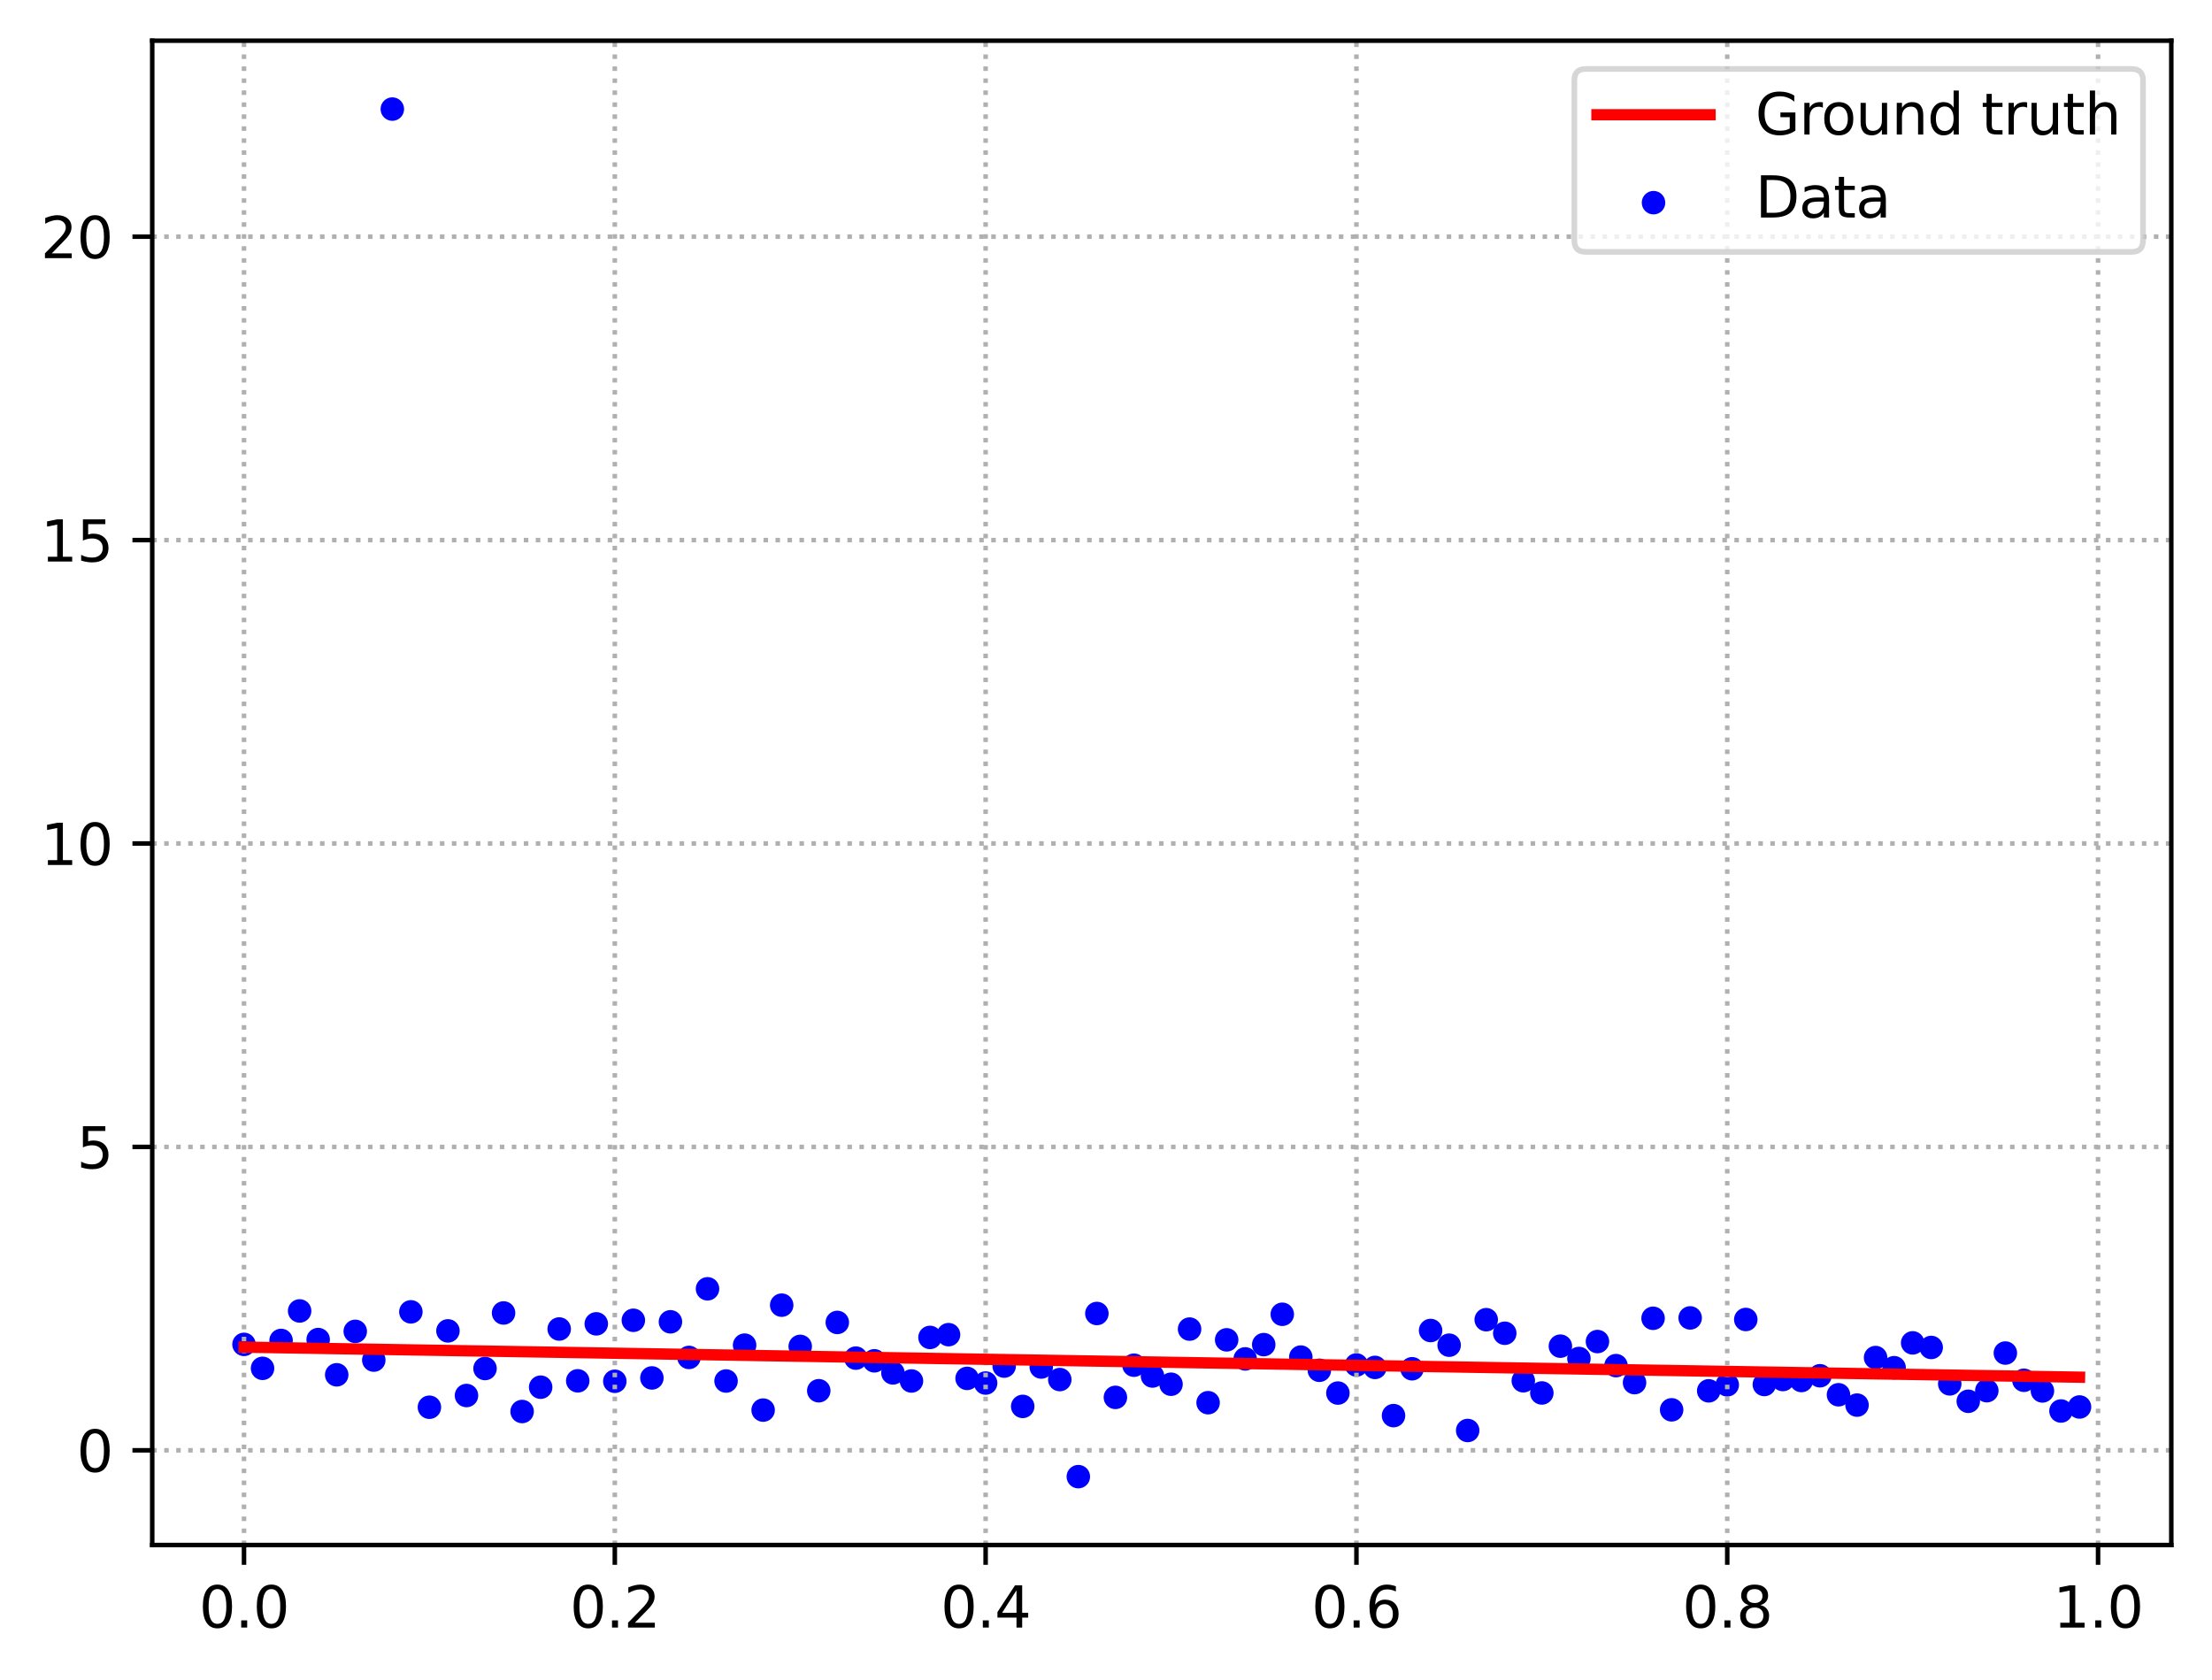 <?xml version="1.0" encoding="utf-8" standalone="no"?>
<!DOCTYPE svg PUBLIC "-//W3C//DTD SVG 1.1//EN"
  "http://www.w3.org/Graphics/SVG/1.1/DTD/svg11.dtd">
<svg xmlns:xlink="http://www.w3.org/1999/xlink" width="391.245pt" height="297.19pt" viewBox="0 0 391.245 297.19" xmlns="http://www.w3.org/2000/svg" version="1.1">
 <defs>
  <style type="text/css">*{stroke-linejoin: round; stroke-linecap: butt}</style>
 </defs>
 <g id="figure_1">
  <g id="patch_1">
   <path d="M 0 297.19 
L 391.245 297.19 
L 391.245 0 
L 0 0 
z
" style="fill: #ffffff"/>
  </g>
  <g id="axes_1">
   <g id="patch_2">
    <path d="M 26.925 273.312 
L 384.045 273.312 
L 384.045 7.2 
L 26.925 7.2 
z
" style="fill: #ffffff"/>
   </g>
   <g id="PathCollection_1">
    <defs>
     <path id="m9094dbab31" d="M 0 1.581 
C 0.419 1.581 0.822 1.415 1.118 1.118 
C 1.415 0.822 1.581 0.419 1.581 0 
C 1.581 -0.419 1.415 -0.822 1.118 -1.118 
C 0.822 -1.415 0.419 -1.581 0 -1.581 
C -0.419 -1.581 -0.822 -1.415 -1.118 -1.118 
C -1.415 -0.822 -1.581 -0.419 -1.581 0 
C -1.581 0.419 -1.415 0.822 -1.118 1.118 
C -0.822 1.415 -0.419 1.581 0 1.581 
z
" style="stroke: #0000ff"/>
    </defs>
    <g clip-path="url(#p21c4090e4f)">
     <use xlink:href="#m9094dbab31" x="43.158" y="237.818" style="fill: #0000ff; stroke: #0000ff"/>
     <use xlink:href="#m9094dbab31" x="46.437" y="242.057" style="fill: #0000ff; stroke: #0000ff"/>
     <use xlink:href="#m9094dbab31" x="49.716" y="237.123" style="fill: #0000ff; stroke: #0000ff"/>
     <use xlink:href="#m9094dbab31" x="52.996" y="231.905" style="fill: #0000ff; stroke: #0000ff"/>
     <use xlink:href="#m9094dbab31" x="56.275" y="236.967" style="fill: #0000ff; stroke: #0000ff"/>
     <use xlink:href="#m9094dbab31" x="59.554" y="243.201" style="fill: #0000ff; stroke: #0000ff"/>
     <use xlink:href="#m9094dbab31" x="62.834" y="235.516" style="fill: #0000ff; stroke: #0000ff"/>
     <use xlink:href="#m9094dbab31" x="66.113" y="240.599" style="fill: #0000ff; stroke: #0000ff"/>
     <use xlink:href="#m9094dbab31" x="69.392" y="19.296" style="fill: #0000ff; stroke: #0000ff"/>
     <use xlink:href="#m9094dbab31" x="72.672" y="232.065" style="fill: #0000ff; stroke: #0000ff"/>
     <use xlink:href="#m9094dbab31" x="75.951" y="248.938" style="fill: #0000ff; stroke: #0000ff"/>
     <use xlink:href="#m9094dbab31" x="79.23" y="235.431" style="fill: #0000ff; stroke: #0000ff"/>
     <use xlink:href="#m9094dbab31" x="82.51" y="246.865" style="fill: #0000ff; stroke: #0000ff"/>
     <use xlink:href="#m9094dbab31" x="85.789" y="242.089" style="fill: #0000ff; stroke: #0000ff"/>
     <use xlink:href="#m9094dbab31" x="89.068" y="232.262" style="fill: #0000ff; stroke: #0000ff"/>
     <use xlink:href="#m9094dbab31" x="92.348" y="249.694" style="fill: #0000ff; stroke: #0000ff"/>
     <use xlink:href="#m9094dbab31" x="95.627" y="245.392" style="fill: #0000ff; stroke: #0000ff"/>
     <use xlink:href="#m9094dbab31" x="98.906" y="235.097" style="fill: #0000ff; stroke: #0000ff"/>
     <use xlink:href="#m9094dbab31" x="102.186" y="244.267" style="fill: #0000ff; stroke: #0000ff"/>
     <use xlink:href="#m9094dbab31" x="105.465" y="234.186" style="fill: #0000ff; stroke: #0000ff"/>
     <use xlink:href="#m9094dbab31" x="108.745" y="244.346" style="fill: #0000ff; stroke: #0000ff"/>
     <use xlink:href="#m9094dbab31" x="112.024" y="233.556" style="fill: #0000ff; stroke: #0000ff"/>
     <use xlink:href="#m9094dbab31" x="115.303" y="243.754" style="fill: #0000ff; stroke: #0000ff"/>
     <use xlink:href="#m9094dbab31" x="118.583" y="233.825" style="fill: #0000ff; stroke: #0000ff"/>
     <use xlink:href="#m9094dbab31" x="121.862" y="240.128" style="fill: #0000ff; stroke: #0000ff"/>
     <use xlink:href="#m9094dbab31" x="125.141" y="227.989" style="fill: #0000ff; stroke: #0000ff"/>
     <use xlink:href="#m9094dbab31" x="128.421" y="244.299" style="fill: #0000ff; stroke: #0000ff"/>
     <use xlink:href="#m9094dbab31" x="131.7" y="237.954" style="fill: #0000ff; stroke: #0000ff"/>
     <use xlink:href="#m9094dbab31" x="134.979" y="249.444" style="fill: #0000ff; stroke: #0000ff"/>
     <use xlink:href="#m9094dbab31" x="138.259" y="230.88" style="fill: #0000ff; stroke: #0000ff"/>
     <use xlink:href="#m9094dbab31" x="141.538" y="238.176" style="fill: #0000ff; stroke: #0000ff"/>
     <use xlink:href="#m9094dbab31" x="144.817" y="246.02" style="fill: #0000ff; stroke: #0000ff"/>
     <use xlink:href="#m9094dbab31" x="148.097" y="233.936" style="fill: #0000ff; stroke: #0000ff"/>
     <use xlink:href="#m9094dbab31" x="151.376" y="240.249" style="fill: #0000ff; stroke: #0000ff"/>
     <use xlink:href="#m9094dbab31" x="154.655" y="240.726" style="fill: #0000ff; stroke: #0000ff"/>
     <use xlink:href="#m9094dbab31" x="157.935" y="242.862" style="fill: #0000ff; stroke: #0000ff"/>
     <use xlink:href="#m9094dbab31" x="161.214" y="244.292" style="fill: #0000ff; stroke: #0000ff"/>
     <use xlink:href="#m9094dbab31" x="164.493" y="236.589" style="fill: #0000ff; stroke: #0000ff"/>
     <use xlink:href="#m9094dbab31" x="167.773" y="236.099" style="fill: #0000ff; stroke: #0000ff"/>
     <use xlink:href="#m9094dbab31" x="171.052" y="243.835" style="fill: #0000ff; stroke: #0000ff"/>
     <use xlink:href="#m9094dbab31" x="174.331" y="244.659" style="fill: #0000ff; stroke: #0000ff"/>
     <use xlink:href="#m9094dbab31" x="177.611" y="241.656" style="fill: #0000ff; stroke: #0000ff"/>
     <use xlink:href="#m9094dbab31" x="180.89" y="248.791" style="fill: #0000ff; stroke: #0000ff"/>
     <use xlink:href="#m9094dbab31" x="184.169" y="241.825" style="fill: #0000ff; stroke: #0000ff"/>
     <use xlink:href="#m9094dbab31" x="187.449" y="244.043" style="fill: #0000ff; stroke: #0000ff"/>
     <use xlink:href="#m9094dbab31" x="190.728" y="261.216" style="fill: #0000ff; stroke: #0000ff"/>
     <use xlink:href="#m9094dbab31" x="194.007" y="232.355" style="fill: #0000ff; stroke: #0000ff"/>
     <use xlink:href="#m9094dbab31" x="197.287" y="247.194" style="fill: #0000ff; stroke: #0000ff"/>
     <use xlink:href="#m9094dbab31" x="200.566" y="241.501" style="fill: #0000ff; stroke: #0000ff"/>
     <use xlink:href="#m9094dbab31" x="203.845" y="243.413" style="fill: #0000ff; stroke: #0000ff"/>
     <use xlink:href="#m9094dbab31" x="207.125" y="244.868" style="fill: #0000ff; stroke: #0000ff"/>
     <use xlink:href="#m9094dbab31" x="210.404" y="235.113" style="fill: #0000ff; stroke: #0000ff"/>
     <use xlink:href="#m9094dbab31" x="213.683" y="248.135" style="fill: #0000ff; stroke: #0000ff"/>
     <use xlink:href="#m9094dbab31" x="216.963" y="237.015" style="fill: #0000ff; stroke: #0000ff"/>
     <use xlink:href="#m9094dbab31" x="220.242" y="240.388" style="fill: #0000ff; stroke: #0000ff"/>
     <use xlink:href="#m9094dbab31" x="223.521" y="237.863" style="fill: #0000ff; stroke: #0000ff"/>
     <use xlink:href="#m9094dbab31" x="226.801" y="232.494" style="fill: #0000ff; stroke: #0000ff"/>
     <use xlink:href="#m9094dbab31" x="230.08" y="240.068" style="fill: #0000ff; stroke: #0000ff"/>
     <use xlink:href="#m9094dbab31" x="233.359" y="242.401" style="fill: #0000ff; stroke: #0000ff"/>
     <use xlink:href="#m9094dbab31" x="236.639" y="246.43" style="fill: #0000ff; stroke: #0000ff"/>
     <use xlink:href="#m9094dbab31" x="239.918" y="241.462" style="fill: #0000ff; stroke: #0000ff"/>
     <use xlink:href="#m9094dbab31" x="243.197" y="241.895" style="fill: #0000ff; stroke: #0000ff"/>
     <use xlink:href="#m9094dbab31" x="246.477" y="250.42" style="fill: #0000ff; stroke: #0000ff"/>
     <use xlink:href="#m9094dbab31" x="249.756" y="242.133" style="fill: #0000ff; stroke: #0000ff"/>
     <use xlink:href="#m9094dbab31" x="253.035" y="235.365" style="fill: #0000ff; stroke: #0000ff"/>
     <use xlink:href="#m9094dbab31" x="256.315" y="237.961" style="fill: #0000ff; stroke: #0000ff"/>
     <use xlink:href="#m9094dbab31" x="259.594" y="253.051" style="fill: #0000ff; stroke: #0000ff"/>
     <use xlink:href="#m9094dbab31" x="262.873" y="233.451" style="fill: #0000ff; stroke: #0000ff"/>
     <use xlink:href="#m9094dbab31" x="266.153" y="235.852" style="fill: #0000ff; stroke: #0000ff"/>
     <use xlink:href="#m9094dbab31" x="269.432" y="244.256" style="fill: #0000ff; stroke: #0000ff"/>
     <use xlink:href="#m9094dbab31" x="272.711" y="246.413" style="fill: #0000ff; stroke: #0000ff"/>
     <use xlink:href="#m9094dbab31" x="275.991" y="238.134" style="fill: #0000ff; stroke: #0000ff"/>
     <use xlink:href="#m9094dbab31" x="279.27" y="240.316" style="fill: #0000ff; stroke: #0000ff"/>
     <use xlink:href="#m9094dbab31" x="282.549" y="237.319" style="fill: #0000ff; stroke: #0000ff"/>
     <use xlink:href="#m9094dbab31" x="285.829" y="241.577" style="fill: #0000ff; stroke: #0000ff"/>
     <use xlink:href="#m9094dbab31" x="289.108" y="244.585" style="fill: #0000ff; stroke: #0000ff"/>
     <use xlink:href="#m9094dbab31" x="292.387" y="233.201" style="fill: #0000ff; stroke: #0000ff"/>
     <use xlink:href="#m9094dbab31" x="295.667" y="249.396" style="fill: #0000ff; stroke: #0000ff"/>
     <use xlink:href="#m9094dbab31" x="298.946" y="233.137" style="fill: #0000ff; stroke: #0000ff"/>
     <use xlink:href="#m9094dbab31" x="302.225" y="246.036" style="fill: #0000ff; stroke: #0000ff"/>
     <use xlink:href="#m9094dbab31" x="305.505" y="244.972" style="fill: #0000ff; stroke: #0000ff"/>
     <use xlink:href="#m9094dbab31" x="308.784" y="233.415" style="fill: #0000ff; stroke: #0000ff"/>
     <use xlink:href="#m9094dbab31" x="312.064" y="244.916" style="fill: #0000ff; stroke: #0000ff"/>
     <use xlink:href="#m9094dbab31" x="315.343" y="244.037" style="fill: #0000ff; stroke: #0000ff"/>
     <use xlink:href="#m9094dbab31" x="318.622" y="244.21" style="fill: #0000ff; stroke: #0000ff"/>
     <use xlink:href="#m9094dbab31" x="321.902" y="243.37" style="fill: #0000ff; stroke: #0000ff"/>
     <use xlink:href="#m9094dbab31" x="325.181" y="246.732" style="fill: #0000ff; stroke: #0000ff"/>
     <use xlink:href="#m9094dbab31" x="328.46" y="248.561" style="fill: #0000ff; stroke: #0000ff"/>
     <use xlink:href="#m9094dbab31" x="331.74" y="240.15" style="fill: #0000ff; stroke: #0000ff"/>
     <use xlink:href="#m9094dbab31" x="335.019" y="241.946" style="fill: #0000ff; stroke: #0000ff"/>
     <use xlink:href="#m9094dbab31" x="338.298" y="237.552" style="fill: #0000ff; stroke: #0000ff"/>
     <use xlink:href="#m9094dbab31" x="341.578" y="238.363" style="fill: #0000ff; stroke: #0000ff"/>
     <use xlink:href="#m9094dbab31" x="344.857" y="244.805" style="fill: #0000ff; stroke: #0000ff"/>
     <use xlink:href="#m9094dbab31" x="348.136" y="247.885" style="fill: #0000ff; stroke: #0000ff"/>
     <use xlink:href="#m9094dbab31" x="351.416" y="246.011" style="fill: #0000ff; stroke: #0000ff"/>
     <use xlink:href="#m9094dbab31" x="354.695" y="239.353" style="fill: #0000ff; stroke: #0000ff"/>
     <use xlink:href="#m9094dbab31" x="357.974" y="244.167" style="fill: #0000ff; stroke: #0000ff"/>
     <use xlink:href="#m9094dbab31" x="361.254" y="246.053" style="fill: #0000ff; stroke: #0000ff"/>
     <use xlink:href="#m9094dbab31" x="364.533" y="249.603" style="fill: #0000ff; stroke: #0000ff"/>
     <use xlink:href="#m9094dbab31" x="367.812" y="248.893" style="fill: #0000ff; stroke: #0000ff"/>
    </g>
   </g>
   <g id="matplotlib.axis_1">
    <g id="xtick_1">
     <g id="line2d_1">
      <path d="M 43.158 273.312 
L 43.158 7.2 
" clip-path="url(#p21c4090e4f)" style="fill: none; stroke-dasharray: 0.8,1.32; stroke-dashoffset: 0; stroke: #b0b0b0; stroke-width: 0.8"/>
     </g>
     <g id="line2d_2">
      <defs>
       <path id="m6b8afc1ae6" d="M 0 0 
L 0 3.5 
" style="stroke: #000000; stroke-width: 0.8"/>
      </defs>
      <g>
       <use xlink:href="#m6b8afc1ae6" x="43.158" y="273.312" style="stroke: #000000; stroke-width: 0.8"/>
      </g>
     </g>
     <g id="text_1">
      <!-- 0.0 -->
      <g transform="translate(35.206 287.91) scale(0.1 -0.1)">
       <defs>
        <path id="DejaVuSans-30" d="M 2034 4250 
Q 1547 4250 1301 3770 
Q 1056 3291 1056 2328 
Q 1056 1369 1301 889 
Q 1547 409 2034 409 
Q 2525 409 2770 889 
Q 3016 1369 3016 2328 
Q 3016 3291 2770 3770 
Q 2525 4250 2034 4250 
z
M 2034 4750 
Q 2819 4750 3233 4129 
Q 3647 3509 3647 2328 
Q 3647 1150 3233 529 
Q 2819 -91 2034 -91 
Q 1250 -91 836 529 
Q 422 1150 422 2328 
Q 422 3509 836 4129 
Q 1250 4750 2034 4750 
z
" transform="scale(0.016)"/>
        <path id="DejaVuSans-2e" d="M 684 794 
L 1344 794 
L 1344 0 
L 684 0 
L 684 794 
z
" transform="scale(0.016)"/>
       </defs>
       <use xlink:href="#DejaVuSans-30"/>
       <use xlink:href="#DejaVuSans-2e" x="63.623"/>
       <use xlink:href="#DejaVuSans-30" x="95.41"/>
      </g>
     </g>
    </g>
    <g id="xtick_2">
     <g id="line2d_3">
      <path d="M 108.745 273.312 
L 108.745 7.2 
" clip-path="url(#p21c4090e4f)" style="fill: none; stroke-dasharray: 0.8,1.32; stroke-dashoffset: 0; stroke: #b0b0b0; stroke-width: 0.8"/>
     </g>
     <g id="line2d_4">
      <g>
       <use xlink:href="#m6b8afc1ae6" x="108.745" y="273.312" style="stroke: #000000; stroke-width: 0.8"/>
      </g>
     </g>
     <g id="text_2">
      <!-- 0.2 -->
      <g transform="translate(100.793 287.91) scale(0.1 -0.1)">
       <defs>
        <path id="DejaVuSans-32" d="M 1228 531 
L 3431 531 
L 3431 0 
L 469 0 
L 469 531 
Q 828 903 1448 1529 
Q 2069 2156 2228 2338 
Q 2531 2678 2651 2914 
Q 2772 3150 2772 3378 
Q 2772 3750 2511 3984 
Q 2250 4219 1831 4219 
Q 1534 4219 1204 4116 
Q 875 4013 500 3803 
L 500 4441 
Q 881 4594 1212 4672 
Q 1544 4750 1819 4750 
Q 2544 4750 2975 4387 
Q 3406 4025 3406 3419 
Q 3406 3131 3298 2873 
Q 3191 2616 2906 2266 
Q 2828 2175 2409 1742 
Q 1991 1309 1228 531 
z
" transform="scale(0.016)"/>
       </defs>
       <use xlink:href="#DejaVuSans-30"/>
       <use xlink:href="#DejaVuSans-2e" x="63.623"/>
       <use xlink:href="#DejaVuSans-32" x="95.41"/>
      </g>
     </g>
    </g>
    <g id="xtick_3">
     <g id="line2d_5">
      <path d="M 174.331 273.312 
L 174.331 7.2 
" clip-path="url(#p21c4090e4f)" style="fill: none; stroke-dasharray: 0.8,1.32; stroke-dashoffset: 0; stroke: #b0b0b0; stroke-width: 0.8"/>
     </g>
     <g id="line2d_6">
      <g>
       <use xlink:href="#m6b8afc1ae6" x="174.331" y="273.312" style="stroke: #000000; stroke-width: 0.8"/>
      </g>
     </g>
     <g id="text_3">
      <!-- 0.4 -->
      <g transform="translate(166.38 287.91) scale(0.1 -0.1)">
       <defs>
        <path id="DejaVuSans-34" d="M 2419 4116 
L 825 1625 
L 2419 1625 
L 2419 4116 
z
M 2253 4666 
L 3047 4666 
L 3047 1625 
L 3713 1625 
L 3713 1100 
L 3047 1100 
L 3047 0 
L 2419 0 
L 2419 1100 
L 313 1100 
L 313 1709 
L 2253 4666 
z
" transform="scale(0.016)"/>
       </defs>
       <use xlink:href="#DejaVuSans-30"/>
       <use xlink:href="#DejaVuSans-2e" x="63.623"/>
       <use xlink:href="#DejaVuSans-34" x="95.41"/>
      </g>
     </g>
    </g>
    <g id="xtick_4">
     <g id="line2d_7">
      <path d="M 239.918 273.312 
L 239.918 7.2 
" clip-path="url(#p21c4090e4f)" style="fill: none; stroke-dasharray: 0.8,1.32; stroke-dashoffset: 0; stroke: #b0b0b0; stroke-width: 0.8"/>
     </g>
     <g id="line2d_8">
      <g>
       <use xlink:href="#m6b8afc1ae6" x="239.918" y="273.312" style="stroke: #000000; stroke-width: 0.8"/>
      </g>
     </g>
     <g id="text_4">
      <!-- 0.6 -->
      <g transform="translate(231.966 287.91) scale(0.1 -0.1)">
       <defs>
        <path id="DejaVuSans-36" d="M 2113 2584 
Q 1688 2584 1439 2293 
Q 1191 2003 1191 1497 
Q 1191 994 1439 701 
Q 1688 409 2113 409 
Q 2538 409 2786 701 
Q 3034 994 3034 1497 
Q 3034 2003 2786 2293 
Q 2538 2584 2113 2584 
z
M 3366 4563 
L 3366 3988 
Q 3128 4100 2886 4159 
Q 2644 4219 2406 4219 
Q 1781 4219 1451 3797 
Q 1122 3375 1075 2522 
Q 1259 2794 1537 2939 
Q 1816 3084 2150 3084 
Q 2853 3084 3261 2657 
Q 3669 2231 3669 1497 
Q 3669 778 3244 343 
Q 2819 -91 2113 -91 
Q 1303 -91 875 529 
Q 447 1150 447 2328 
Q 447 3434 972 4092 
Q 1497 4750 2381 4750 
Q 2619 4750 2861 4703 
Q 3103 4656 3366 4563 
z
" transform="scale(0.016)"/>
       </defs>
       <use xlink:href="#DejaVuSans-30"/>
       <use xlink:href="#DejaVuSans-2e" x="63.623"/>
       <use xlink:href="#DejaVuSans-36" x="95.41"/>
      </g>
     </g>
    </g>
    <g id="xtick_5">
     <g id="line2d_9">
      <path d="M 305.505 273.312 
L 305.505 7.2 
" clip-path="url(#p21c4090e4f)" style="fill: none; stroke-dasharray: 0.8,1.32; stroke-dashoffset: 0; stroke: #b0b0b0; stroke-width: 0.8"/>
     </g>
     <g id="line2d_10">
      <g>
       <use xlink:href="#m6b8afc1ae6" x="305.505" y="273.312" style="stroke: #000000; stroke-width: 0.8"/>
      </g>
     </g>
     <g id="text_5">
      <!-- 0.8 -->
      <g transform="translate(297.553 287.91) scale(0.1 -0.1)">
       <defs>
        <path id="DejaVuSans-38" d="M 2034 2216 
Q 1584 2216 1326 1975 
Q 1069 1734 1069 1313 
Q 1069 891 1326 650 
Q 1584 409 2034 409 
Q 2484 409 2743 651 
Q 3003 894 3003 1313 
Q 3003 1734 2745 1975 
Q 2488 2216 2034 2216 
z
M 1403 2484 
Q 997 2584 770 2862 
Q 544 3141 544 3541 
Q 544 4100 942 4425 
Q 1341 4750 2034 4750 
Q 2731 4750 3128 4425 
Q 3525 4100 3525 3541 
Q 3525 3141 3298 2862 
Q 3072 2584 2669 2484 
Q 3125 2378 3379 2068 
Q 3634 1759 3634 1313 
Q 3634 634 3220 271 
Q 2806 -91 2034 -91 
Q 1263 -91 848 271 
Q 434 634 434 1313 
Q 434 1759 690 2068 
Q 947 2378 1403 2484 
z
M 1172 3481 
Q 1172 3119 1398 2916 
Q 1625 2713 2034 2713 
Q 2441 2713 2670 2916 
Q 2900 3119 2900 3481 
Q 2900 3844 2670 4047 
Q 2441 4250 2034 4250 
Q 1625 4250 1398 4047 
Q 1172 3844 1172 3481 
z
" transform="scale(0.016)"/>
       </defs>
       <use xlink:href="#DejaVuSans-30"/>
       <use xlink:href="#DejaVuSans-2e" x="63.623"/>
       <use xlink:href="#DejaVuSans-38" x="95.41"/>
      </g>
     </g>
    </g>
    <g id="xtick_6">
     <g id="line2d_11">
      <path d="M 371.092 273.312 
L 371.092 7.2 
" clip-path="url(#p21c4090e4f)" style="fill: none; stroke-dasharray: 0.8,1.32; stroke-dashoffset: 0; stroke: #b0b0b0; stroke-width: 0.8"/>
     </g>
     <g id="line2d_12">
      <g>
       <use xlink:href="#m6b8afc1ae6" x="371.092" y="273.312" style="stroke: #000000; stroke-width: 0.8"/>
      </g>
     </g>
     <g id="text_6">
      <!-- 1.0 -->
      <g transform="translate(363.14 287.91) scale(0.1 -0.1)">
       <defs>
        <path id="DejaVuSans-31" d="M 794 531 
L 1825 531 
L 1825 4091 
L 703 3866 
L 703 4441 
L 1819 4666 
L 2450 4666 
L 2450 531 
L 3481 531 
L 3481 0 
L 794 0 
L 794 531 
z
" transform="scale(0.016)"/>
       </defs>
       <use xlink:href="#DejaVuSans-31"/>
       <use xlink:href="#DejaVuSans-2e" x="63.623"/>
       <use xlink:href="#DejaVuSans-30" x="95.41"/>
      </g>
     </g>
    </g>
   </g>
   <g id="matplotlib.axis_2">
    <g id="ytick_1">
     <g id="line2d_13">
      <path d="M 26.925 256.557 
L 384.045 256.557 
" clip-path="url(#p21c4090e4f)" style="fill: none; stroke-dasharray: 0.8,1.32; stroke-dashoffset: 0; stroke: #b0b0b0; stroke-width: 0.8"/>
     </g>
     <g id="line2d_14">
      <defs>
       <path id="m4308b553b2" d="M 0 0 
L -3.5 0 
" style="stroke: #000000; stroke-width: 0.8"/>
      </defs>
      <g>
       <use xlink:href="#m4308b553b2" x="26.925" y="256.557" style="stroke: #000000; stroke-width: 0.8"/>
      </g>
     </g>
     <g id="text_7">
      <!-- 0 -->
      <g transform="translate(13.562 260.356) scale(0.1 -0.1)">
       <use xlink:href="#DejaVuSans-30"/>
      </g>
     </g>
    </g>
    <g id="ytick_2">
     <g id="line2d_15">
      <path d="M 26.925 202.885 
L 384.045 202.885 
" clip-path="url(#p21c4090e4f)" style="fill: none; stroke-dasharray: 0.8,1.32; stroke-dashoffset: 0; stroke: #b0b0b0; stroke-width: 0.8"/>
     </g>
     <g id="line2d_16">
      <g>
       <use xlink:href="#m4308b553b2" x="26.925" y="202.885" style="stroke: #000000; stroke-width: 0.8"/>
      </g>
     </g>
     <g id="text_8">
      <!-- 5 -->
      <g transform="translate(13.562 206.684) scale(0.1 -0.1)">
       <defs>
        <path id="DejaVuSans-35" d="M 691 4666 
L 3169 4666 
L 3169 4134 
L 1269 4134 
L 1269 2991 
Q 1406 3038 1543 3061 
Q 1681 3084 1819 3084 
Q 2600 3084 3056 2656 
Q 3513 2228 3513 1497 
Q 3513 744 3044 326 
Q 2575 -91 1722 -91 
Q 1428 -91 1123 -41 
Q 819 9 494 109 
L 494 744 
Q 775 591 1075 516 
Q 1375 441 1709 441 
Q 2250 441 2565 725 
Q 2881 1009 2881 1497 
Q 2881 1984 2565 2268 
Q 2250 2553 1709 2553 
Q 1456 2553 1204 2497 
Q 953 2441 691 2322 
L 691 4666 
z
" transform="scale(0.016)"/>
       </defs>
       <use xlink:href="#DejaVuSans-35"/>
      </g>
     </g>
    </g>
    <g id="ytick_3">
     <g id="line2d_17">
      <path d="M 26.925 149.212 
L 384.045 149.212 
" clip-path="url(#p21c4090e4f)" style="fill: none; stroke-dasharray: 0.8,1.32; stroke-dashoffset: 0; stroke: #b0b0b0; stroke-width: 0.8"/>
     </g>
     <g id="line2d_18">
      <g>
       <use xlink:href="#m4308b553b2" x="26.925" y="149.212" style="stroke: #000000; stroke-width: 0.8"/>
      </g>
     </g>
     <g id="text_9">
      <!-- 10 -->
      <g transform="translate(7.2 153.011) scale(0.1 -0.1)">
       <use xlink:href="#DejaVuSans-31"/>
       <use xlink:href="#DejaVuSans-30" x="63.623"/>
      </g>
     </g>
    </g>
    <g id="ytick_4">
     <g id="line2d_19">
      <path d="M 26.925 95.539 
L 384.045 95.539 
" clip-path="url(#p21c4090e4f)" style="fill: none; stroke-dasharray: 0.8,1.32; stroke-dashoffset: 0; stroke: #b0b0b0; stroke-width: 0.8"/>
     </g>
     <g id="line2d_20">
      <g>
       <use xlink:href="#m4308b553b2" x="26.925" y="95.539" style="stroke: #000000; stroke-width: 0.8"/>
      </g>
     </g>
     <g id="text_10">
      <!-- 15 -->
      <g transform="translate(7.2 99.339) scale(0.1 -0.1)">
       <use xlink:href="#DejaVuSans-31"/>
       <use xlink:href="#DejaVuSans-35" x="63.623"/>
      </g>
     </g>
    </g>
    <g id="ytick_5">
     <g id="line2d_21">
      <path d="M 26.925 41.867 
L 384.045 41.867 
" clip-path="url(#p21c4090e4f)" style="fill: none; stroke-dasharray: 0.8,1.32; stroke-dashoffset: 0; stroke: #b0b0b0; stroke-width: 0.8"/>
     </g>
     <g id="line2d_22">
      <g>
       <use xlink:href="#m4308b553b2" x="26.925" y="41.867" style="stroke: #000000; stroke-width: 0.8"/>
      </g>
     </g>
     <g id="text_11">
      <!-- 20 -->
      <g transform="translate(7.2 45.666) scale(0.1 -0.1)">
       <use xlink:href="#DejaVuSans-32"/>
       <use xlink:href="#DejaVuSans-30" x="63.623"/>
      </g>
     </g>
    </g>
   </g>
   <g id="line2d_23">
    <path d="M 43.158 238.309 
L 46.437 238.362 
L 49.716 238.416 
L 52.996 238.47 
L 56.275 238.523 
L 59.554 238.577 
L 62.834 238.631 
L 66.113 238.684 
L 69.392 238.738 
L 72.672 238.792 
L 75.951 238.845 
L 79.23 238.899 
L 82.51 238.953 
L 85.789 239.006 
L 89.068 239.06 
L 92.348 239.114 
L 95.627 239.167 
L 98.906 239.221 
L 102.186 239.275 
L 105.465 239.328 
L 108.745 239.382 
L 112.024 239.436 
L 115.303 239.489 
L 118.583 239.543 
L 121.862 239.597 
L 125.141 239.65 
L 128.421 239.704 
L 131.7 239.758 
L 134.979 239.811 
L 138.259 239.865 
L 141.538 239.919 
L 144.817 239.972 
L 148.097 240.026 
L 151.376 240.08 
L 154.655 240.133 
L 157.935 240.187 
L 161.214 240.241 
L 164.493 240.294 
L 167.773 240.348 
L 171.052 240.402 
L 174.331 240.455 
L 177.611 240.509 
L 180.89 240.563 
L 184.169 240.616 
L 187.449 240.67 
L 190.728 240.724 
L 194.007 240.777 
L 197.287 240.831 
L 200.566 240.885 
L 203.845 240.938 
L 207.125 240.992 
L 210.404 241.046 
L 213.683 241.1 
L 216.963 241.153 
L 220.242 241.207 
L 223.521 241.261 
L 226.801 241.314 
L 230.08 241.368 
L 233.359 241.422 
L 236.639 241.475 
L 239.918 241.529 
L 243.197 241.583 
L 246.477 241.636 
L 249.756 241.69 
L 253.035 241.744 
L 256.315 241.797 
L 259.594 241.851 
L 262.873 241.905 
L 266.153 241.958 
L 269.432 242.012 
L 272.711 242.066 
L 275.991 242.119 
L 279.27 242.173 
L 282.549 242.227 
L 285.829 242.28 
L 289.108 242.334 
L 292.387 242.388 
L 295.667 242.441 
L 298.946 242.495 
L 302.225 242.549 
L 305.505 242.602 
L 308.784 242.656 
L 312.064 242.71 
L 315.343 242.763 
L 318.622 242.817 
L 321.902 242.871 
L 325.181 242.924 
L 328.46 242.978 
L 331.74 243.032 
L 335.019 243.085 
L 338.298 243.139 
L 341.578 243.193 
L 344.857 243.246 
L 348.136 243.3 
L 351.416 243.354 
L 354.695 243.407 
L 357.974 243.461 
L 361.254 243.515 
L 364.533 243.568 
L 367.812 243.622 
" clip-path="url(#p21c4090e4f)" style="fill: none; stroke: #ff0000; stroke-width: 2; stroke-linecap: square"/>
   </g>
   <g id="patch_3">
    <path d="M 26.925 273.312 
L 26.925 7.2 
" style="fill: none; stroke: #000000; stroke-width: 0.8; stroke-linejoin: miter; stroke-linecap: square"/>
   </g>
   <g id="patch_4">
    <path d="M 384.045 273.312 
L 384.045 7.2 
" style="fill: none; stroke: #000000; stroke-width: 0.8; stroke-linejoin: miter; stroke-linecap: square"/>
   </g>
   <g id="patch_5">
    <path d="M 26.925 273.312 
L 384.045 273.312 
" style="fill: none; stroke: #000000; stroke-width: 0.8; stroke-linejoin: miter; stroke-linecap: square"/>
   </g>
   <g id="patch_6">
    <path d="M 26.925 7.2 
L 384.045 7.2 
" style="fill: none; stroke: #000000; stroke-width: 0.8; stroke-linejoin: miter; stroke-linecap: square"/>
   </g>
   <g id="legend_1">
    <g id="patch_7">
     <path d="M 280.464 44.556 
L 377.045 44.556 
Q 379.045 44.556 379.045 42.556 
L 379.045 14.2 
Q 379.045 12.2 377.045 12.2 
L 280.464 12.2 
Q 278.464 12.2 278.464 14.2 
L 278.464 42.556 
Q 278.464 44.556 280.464 44.556 
z
" style="fill: #ffffff; opacity: 0.8; stroke: #cccccc; stroke-linejoin: miter"/>
    </g>
    <g id="line2d_24">
     <path d="M 282.464 20.298 
L 292.464 20.298 
L 302.464 20.298 
" style="fill: none; stroke: #ff0000; stroke-width: 2; stroke-linecap: square"/>
    </g>
    <g id="text_12">
     <!-- Ground truth -->
     <g transform="translate(310.464 23.798) scale(0.1 -0.1)">
      <defs>
       <path id="DejaVuSans-47" d="M 3809 666 
L 3809 1919 
L 2778 1919 
L 2778 2438 
L 4434 2438 
L 4434 434 
Q 4069 175 3628 42 
Q 3188 -91 2688 -91 
Q 1594 -91 976 548 
Q 359 1188 359 2328 
Q 359 3472 976 4111 
Q 1594 4750 2688 4750 
Q 3144 4750 3555 4637 
Q 3966 4525 4313 4306 
L 4313 3634 
Q 3963 3931 3569 4081 
Q 3175 4231 2741 4231 
Q 1884 4231 1454 3753 
Q 1025 3275 1025 2328 
Q 1025 1384 1454 906 
Q 1884 428 2741 428 
Q 3075 428 3337 486 
Q 3600 544 3809 666 
z
" transform="scale(0.016)"/>
       <path id="DejaVuSans-72" d="M 2631 2963 
Q 2534 3019 2420 3045 
Q 2306 3072 2169 3072 
Q 1681 3072 1420 2755 
Q 1159 2438 1159 1844 
L 1159 0 
L 581 0 
L 581 3500 
L 1159 3500 
L 1159 2956 
Q 1341 3275 1631 3429 
Q 1922 3584 2338 3584 
Q 2397 3584 2469 3576 
Q 2541 3569 2628 3553 
L 2631 2963 
z
" transform="scale(0.016)"/>
       <path id="DejaVuSans-6f" d="M 1959 3097 
Q 1497 3097 1228 2736 
Q 959 2375 959 1747 
Q 959 1119 1226 758 
Q 1494 397 1959 397 
Q 2419 397 2687 759 
Q 2956 1122 2956 1747 
Q 2956 2369 2687 2733 
Q 2419 3097 1959 3097 
z
M 1959 3584 
Q 2709 3584 3137 3096 
Q 3566 2609 3566 1747 
Q 3566 888 3137 398 
Q 2709 -91 1959 -91 
Q 1206 -91 779 398 
Q 353 888 353 1747 
Q 353 2609 779 3096 
Q 1206 3584 1959 3584 
z
" transform="scale(0.016)"/>
       <path id="DejaVuSans-75" d="M 544 1381 
L 544 3500 
L 1119 3500 
L 1119 1403 
Q 1119 906 1312 657 
Q 1506 409 1894 409 
Q 2359 409 2629 706 
Q 2900 1003 2900 1516 
L 2900 3500 
L 3475 3500 
L 3475 0 
L 2900 0 
L 2900 538 
Q 2691 219 2414 64 
Q 2138 -91 1772 -91 
Q 1169 -91 856 284 
Q 544 659 544 1381 
z
M 1991 3584 
L 1991 3584 
z
" transform="scale(0.016)"/>
       <path id="DejaVuSans-6e" d="M 3513 2113 
L 3513 0 
L 2938 0 
L 2938 2094 
Q 2938 2591 2744 2837 
Q 2550 3084 2163 3084 
Q 1697 3084 1428 2787 
Q 1159 2491 1159 1978 
L 1159 0 
L 581 0 
L 581 3500 
L 1159 3500 
L 1159 2956 
Q 1366 3272 1645 3428 
Q 1925 3584 2291 3584 
Q 2894 3584 3203 3211 
Q 3513 2838 3513 2113 
z
" transform="scale(0.016)"/>
       <path id="DejaVuSans-64" d="M 2906 2969 
L 2906 4863 
L 3481 4863 
L 3481 0 
L 2906 0 
L 2906 525 
Q 2725 213 2448 61 
Q 2172 -91 1784 -91 
Q 1150 -91 751 415 
Q 353 922 353 1747 
Q 353 2572 751 3078 
Q 1150 3584 1784 3584 
Q 2172 3584 2448 3432 
Q 2725 3281 2906 2969 
z
M 947 1747 
Q 947 1113 1208 752 
Q 1469 391 1925 391 
Q 2381 391 2643 752 
Q 2906 1113 2906 1747 
Q 2906 2381 2643 2742 
Q 2381 3103 1925 3103 
Q 1469 3103 1208 2742 
Q 947 2381 947 1747 
z
" transform="scale(0.016)"/>
       <path id="DejaVuSans-20" transform="scale(0.016)"/>
       <path id="DejaVuSans-74" d="M 1172 4494 
L 1172 3500 
L 2356 3500 
L 2356 3053 
L 1172 3053 
L 1172 1153 
Q 1172 725 1289 603 
Q 1406 481 1766 481 
L 2356 481 
L 2356 0 
L 1766 0 
Q 1100 0 847 248 
Q 594 497 594 1153 
L 594 3053 
L 172 3053 
L 172 3500 
L 594 3500 
L 594 4494 
L 1172 4494 
z
" transform="scale(0.016)"/>
       <path id="DejaVuSans-68" d="M 3513 2113 
L 3513 0 
L 2938 0 
L 2938 2094 
Q 2938 2591 2744 2837 
Q 2550 3084 2163 3084 
Q 1697 3084 1428 2787 
Q 1159 2491 1159 1978 
L 1159 0 
L 581 0 
L 581 4863 
L 1159 4863 
L 1159 2956 
Q 1366 3272 1645 3428 
Q 1925 3584 2291 3584 
Q 2894 3584 3203 3211 
Q 3513 2838 3513 2113 
z
" transform="scale(0.016)"/>
      </defs>
      <use xlink:href="#DejaVuSans-47"/>
      <use xlink:href="#DejaVuSans-72" x="77.49"/>
      <use xlink:href="#DejaVuSans-6f" x="116.354"/>
      <use xlink:href="#DejaVuSans-75" x="177.535"/>
      <use xlink:href="#DejaVuSans-6e" x="240.914"/>
      <use xlink:href="#DejaVuSans-64" x="304.293"/>
      <use xlink:href="#DejaVuSans-20" x="367.77"/>
      <use xlink:href="#DejaVuSans-74" x="399.557"/>
      <use xlink:href="#DejaVuSans-72" x="438.766"/>
      <use xlink:href="#DejaVuSans-75" x="479.879"/>
      <use xlink:href="#DejaVuSans-74" x="543.258"/>
      <use xlink:href="#DejaVuSans-68" x="582.467"/>
     </g>
    </g>
    <g id="PathCollection_2">
     <g>
      <use xlink:href="#m9094dbab31" x="292.464" y="35.852" style="fill: #0000ff; stroke: #0000ff"/>
     </g>
    </g>
    <g id="text_13">
     <!-- Data -->
     <g transform="translate(310.464 38.477) scale(0.1 -0.1)">
      <defs>
       <path id="DejaVuSans-44" d="M 1259 4147 
L 1259 519 
L 2022 519 
Q 2988 519 3436 956 
Q 3884 1394 3884 2338 
Q 3884 3275 3436 3711 
Q 2988 4147 2022 4147 
L 1259 4147 
z
M 628 4666 
L 1925 4666 
Q 3281 4666 3915 4102 
Q 4550 3538 4550 2338 
Q 4550 1131 3912 565 
Q 3275 0 1925 0 
L 628 0 
L 628 4666 
z
" transform="scale(0.016)"/>
       <path id="DejaVuSans-61" d="M 2194 1759 
Q 1497 1759 1228 1600 
Q 959 1441 959 1056 
Q 959 750 1161 570 
Q 1363 391 1709 391 
Q 2188 391 2477 730 
Q 2766 1069 2766 1631 
L 2766 1759 
L 2194 1759 
z
M 3341 1997 
L 3341 0 
L 2766 0 
L 2766 531 
Q 2569 213 2275 61 
Q 1981 -91 1556 -91 
Q 1019 -91 701 211 
Q 384 513 384 1019 
Q 384 1609 779 1909 
Q 1175 2209 1959 2209 
L 2766 2209 
L 2766 2266 
Q 2766 2663 2505 2880 
Q 2244 3097 1772 3097 
Q 1472 3097 1187 3025 
Q 903 2953 641 2809 
L 641 3341 
Q 956 3463 1253 3523 
Q 1550 3584 1831 3584 
Q 2591 3584 2966 3190 
Q 3341 2797 3341 1997 
z
" transform="scale(0.016)"/>
      </defs>
      <use xlink:href="#DejaVuSans-44"/>
      <use xlink:href="#DejaVuSans-61" x="77.002"/>
      <use xlink:href="#DejaVuSans-74" x="138.281"/>
      <use xlink:href="#DejaVuSans-61" x="177.49"/>
     </g>
    </g>
   </g>
  </g>
 </g>
 <defs>
  <clipPath id="p21c4090e4f">
   <rect x="26.925" y="7.2" width="357.12" height="266.112"/>
  </clipPath>
 </defs>
</svg>